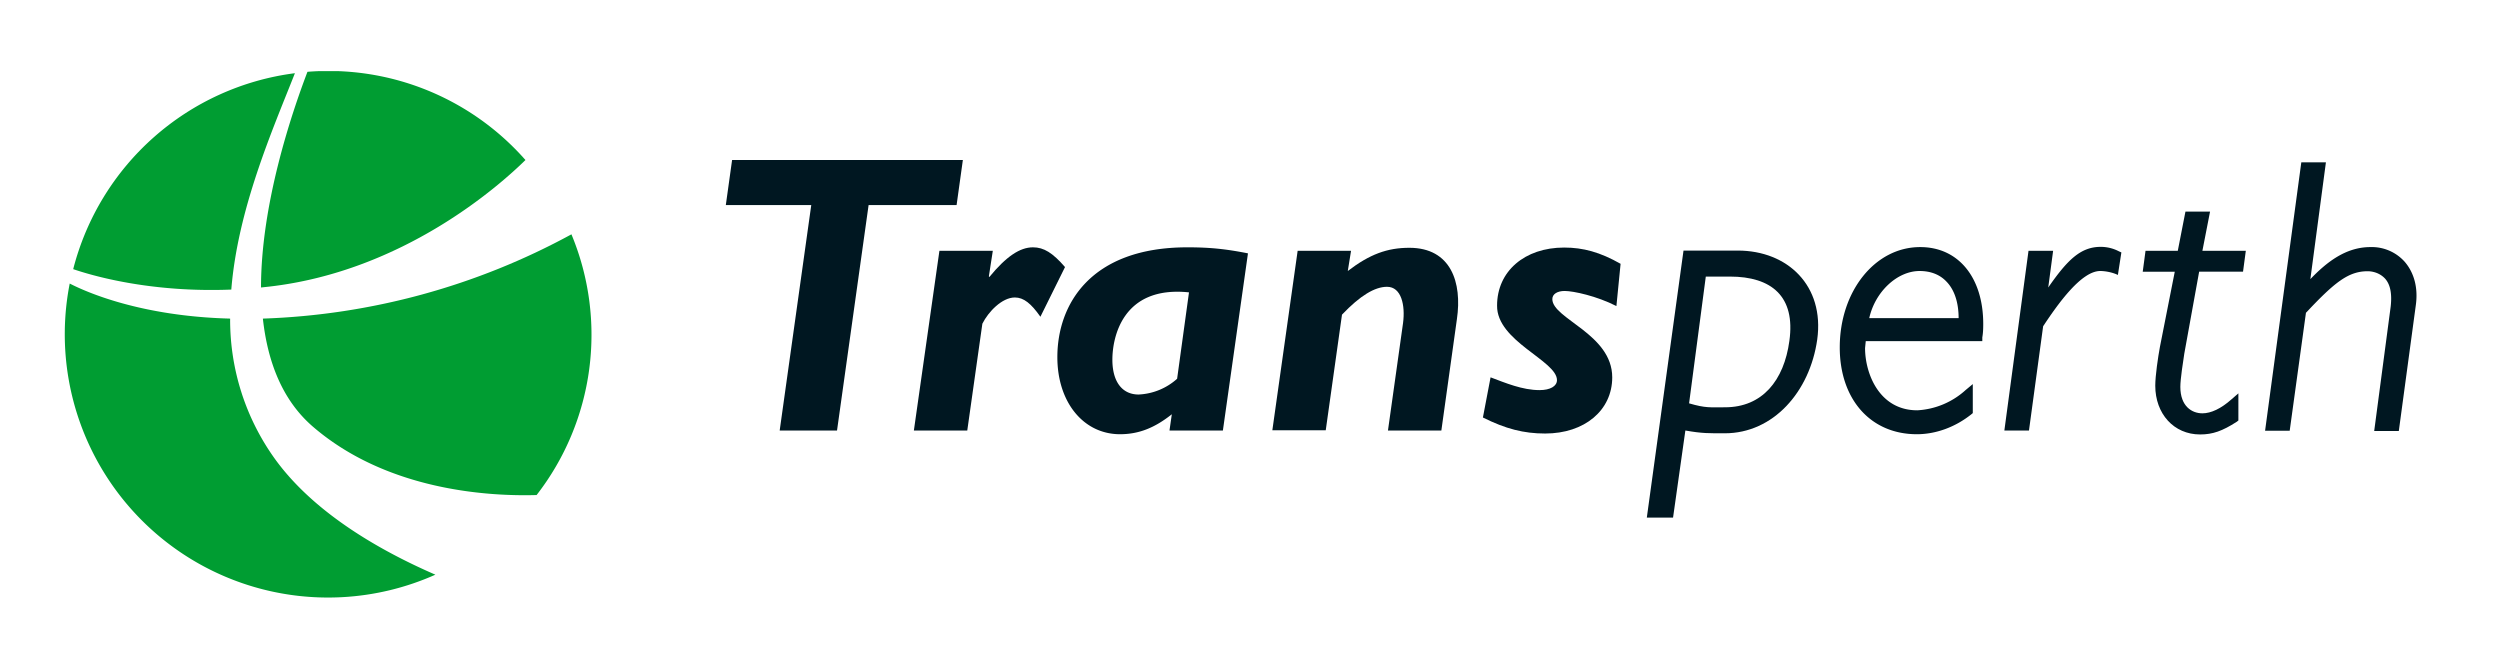 <svg xmlns="http://www.w3.org/2000/svg" width="337" height="90" viewBox="0 0 89.16 23.81" version="1.1" id="svg8"><defs id="defs2"><clipPath id="clipPath839" clipPathUnits="userSpaceOnUse"><path id="path837" d="M116.25 17.71h88.64v19.83h-88.64z"/></clipPath><clipPath id="clipPath903" clipPathUnits="userSpaceOnUse"><path id="path901" d="M0 0h952.44v1388.98H0z"/></clipPath><clipPath id="clipPath1039" clipPathUnits="userSpaceOnUse"><path id="path1037" d="M0 0h952.44v1388.98H0z"/></clipPath><clipPath id="clipPath1227" clipPathUnits="userSpaceOnUse"><path id="path1225" d="M924.1 496.08h14.17v14.17H924.1z"/></clipPath><clipPath id="clipPath1247" clipPathUnits="userSpaceOnUse"><path id="path1245" d="M924.1 452.14h14.17v14.17H924.1z"/></clipPath><clipPath id="clipPath1267" clipPathUnits="userSpaceOnUse"><path id="path1265" d="M728.5 90.99h14.18v14.17H728.5z"/></clipPath><clipPath id="clipPath1283" clipPathUnits="userSpaceOnUse"><path id="path1281" d="M0 0h952.44v1388.98H0z"/></clipPath><clipPath id="clipPath1299" clipPathUnits="userSpaceOnUse"><path id="path1297" d="M0 0h952.44v1388.98H0z"/></clipPath><clipPath id="clipPath1315" clipPathUnits="userSpaceOnUse"><path id="path1313" d="M0 0h952.44v1388.98H0z"/></clipPath><clipPath id="clipPath1331" clipPathUnits="userSpaceOnUse"><path id="path1329" d="M0 0h952.44v1388.98H0z"/></clipPath><clipPath id="clipPath1347" clipPathUnits="userSpaceOnUse"><path id="path1345" d="M0 0h952.44v1388.98H0z"/></clipPath><clipPath id="clipPath1363" clipPathUnits="userSpaceOnUse"><path id="path1361" d="M0 0h952.44v1388.98H0z"/></clipPath><clipPath id="clipPath1379" clipPathUnits="userSpaceOnUse"><path id="path1377" d="M0 0h952.44v1388.98H0z"/></clipPath><clipPath id="clipPath1411" clipPathUnits="userSpaceOnUse"><path id="path1409" d="M781.73 28.35h101.36v22.67H781.73z"/></clipPath><clipPath id="clipPath1475" clipPathUnits="userSpaceOnUse"><path id="path1473" d="M714.33 552.76h76.78v113.3h-76.78z"/></clipPath><clipPath id="clipPath1499" clipPathUnits="userSpaceOnUse"><path id="path1497" d="M0 0h952.44v1388.98H0z"/></clipPath><clipPath id="clipPath1575" clipPathUnits="userSpaceOnUse"><path id="path1573" d="M0 0h952.44v1388.98H0z"/></clipPath><clipPath id="clipPath1595" clipPathUnits="userSpaceOnUse"><path id="path1593" d="M0 0h952.44v1388.98H0z"/></clipPath><clipPath id="clipPath1615" clipPathUnits="userSpaceOnUse"><path id="path1613" d="M0 0h952.44v1388.98H0z"/></clipPath><clipPath id="clipPath3439" clipPathUnits="userSpaceOnUse"><path id="path3437" d="M301.32 471.74h11.34v11.52h-11.34z"/></clipPath><clipPath id="clipPath3459" clipPathUnits="userSpaceOnUse"><path id="path3457" d="M337.04 471.83h11.34v11.34h-11.34z"/></clipPath><clipPath id="clipPath3491" clipPathUnits="userSpaceOnUse"><path id="path3489" d="M372.76 472.35h11.33v10.3h-11.33z"/></clipPath><clipPath id="clipPath3507" clipPathUnits="userSpaceOnUse"><path id="path3505" d="M408.47 472.35h11.34v10.3h-11.34z"/></clipPath><clipPath id="clipPath3523" clipPathUnits="userSpaceOnUse"><path id="path3521" d="M444.19 471.74h11.34v11.52h-11.34z"/></clipPath><clipPath id="clipPath3645" clipPathUnits="userSpaceOnUse"><path id="path3643" d="M543.9 471.83h11.34v11.34H543.9z"/></clipPath><clipPath id="clipPath3677" clipPathUnits="userSpaceOnUse"><path id="path3675" d="M588.54 472.35h11.34v10.3h-11.34z"/></clipPath><clipPath id="clipPath3693" clipPathUnits="userSpaceOnUse"><path id="path3691" d="M633.19 472.35h11.34v10.3h-11.34z"/></clipPath><clipPath id="clipPath3709" clipPathUnits="userSpaceOnUse"><path id="path3707" d="M677.84 471.74h11.33v11.52h-11.33z"/></clipPath><clipPath id="clipPath3911" clipPathUnits="userSpaceOnUse"><path id="path3909" d="M316.06 650.32h11.34v11.52h-11.34z"/></clipPath><clipPath id="clipPath3931" clipPathUnits="userSpaceOnUse"><path id="path3929" d="M377 650.4h11.35v11.35H377z"/></clipPath><clipPath id="clipPath3963" clipPathUnits="userSpaceOnUse"><path id="path3961" d="M439.37 650.93h11.34v10.3h-11.34z"/></clipPath><clipPath id="clipPath3979" clipPathUnits="userSpaceOnUse"><path id="path3977" d="M508.82 650.93h11.34v10.3h-11.34z"/></clipPath><clipPath id="clipPath3995" clipPathUnits="userSpaceOnUse"><path id="path3993" d="M585.36 650.93h11.33v10.3h-11.34z"/></clipPath><clipPath id="clipPath4011" clipPathUnits="userSpaceOnUse"><path id="path4009" d="M661.89 650.32h11.34v11.52h-11.34z"/></clipPath><clipPath id="clipPath7489" clipPathUnits="userSpaceOnUse"><path id="path7487" d="M77.95 1344.8H89.3v11.53H77.95z"/></clipPath><clipPath id="clipPath7509" clipPathUnits="userSpaceOnUse"><path id="path7507" d="M138.9 1344.9h11.34v11.34H138.9z"/></clipPath><clipPath id="clipPath7541" clipPathUnits="userSpaceOnUse"><path id="path7539" d="M201.26 1345.42h11.34v10.3h-11.34z"/></clipPath><clipPath id="clipPath7557" clipPathUnits="userSpaceOnUse"><path id="path7555" d="M270.7 1345.42h11.35v10.3H270.7z"/></clipPath><clipPath id="clipPath7573" clipPathUnits="userSpaceOnUse"><path id="path7571" d="M347.24 1345.42h11.34v10.3h-11.34z"/></clipPath><clipPath id="clipPath7589" clipPathUnits="userSpaceOnUse"><path id="path7587" d="M423.78 1344.8h11.34v11.53h-11.34z"/></clipPath><clipPath id="clipPath7743" clipPathUnits="userSpaceOnUse"><path id="path7741" d="M554.17 1344.8h11.34v11.53h-11.34z"/></clipPath><clipPath id="clipPath7763" clipPathUnits="userSpaceOnUse"><path id="path7761" d="M615.12 1344.9h11.34v11.34h-11.34z"/></clipPath><clipPath id="clipPath7795" clipPathUnits="userSpaceOnUse"><path id="path7793" d="M677.48 1345.42h11.34v10.3h-11.34z"/></clipPath><clipPath id="clipPath7811" clipPathUnits="userSpaceOnUse"><path id="path7809" d="M746.93 1345.42h11.34v10.3h-11.34z"/></clipPath><clipPath id="clipPath7827" clipPathUnits="userSpaceOnUse"><path id="path7825" d="M823.47 1345.42h11.33v10.3h-11.33z"/></clipPath><clipPath id="clipPath7843" clipPathUnits="userSpaceOnUse"><path id="path7841" d="M900 1344.8h11.34v11.53H900z"/></clipPath></defs><g id="layer1" transform="translate(0 -273.19)"><g id="g1405" transform="matrix(.828 0 0 -.828 -644.96 317.97)"><g id="g1407" clip-path="url(#clipPath1411)"><g id="g1413" transform="translate(788.9 41.61)"><path d="M0 0c.28 3.48 1.77 6.86 2.74 9.32A11.35 11.35 0 0 1-6.81.88C-6.05.62-3.53-.14 0 0" style="fill:#009d32;fill-opacity:1;fill-rule:nonzero;stroke:none" id="path1415"/></g><g id="g1417" transform="translate(790.55 41.74)"><path d="M0 0c5.78.67 9.91 4.36 11.02 5.45a11.3 11.3 0 0 1-9.39 3.8c-.7-1.84-2-5.71-2-9.29L0 0" style="fill:#009d32;fill-opacity:1;fill-rule:nonzero;stroke:none" id="path1419"/></g><g id="g1421" transform="translate(790.26 40.36)"><path d="M0 0c.2-1.83.82-3.5 2.15-4.65 3.21-2.77 7.6-3.01 9.64-2.95a11.26 11.26 0 0 1 1.5 11.23A29.87 29.87 0 0 0 0 0" style="fill:#009d32;fill-opacity:1;fill-rule:nonzero;stroke:none" id="path1423"/></g><g id="g1425" transform="translate(790.82 34.26)"><path d="M0 0a10.24 10.24 0 0 0-1.97 6.1c-3.86.1-6.21 1.15-6.91 1.51A11.34 11.34 0 0 1 6.87-4.93C4.57-3.93 1.71-2.33 0 0" style="fill:#009d32;fill-opacity:1;fill-rule:nonzero;stroke:none" id="path1427"/></g><g id="g1429" transform="translate(820.14 45.25)"><path d="M0 0h-3.79l-1.36-9.71h-2.47L-6.26 0h-3.68l.27 1.94H.27z" style="fill:#001721;fill-opacity:1;fill-rule:nonzero;stroke:none" id="path1431"/></g><g id="g1433" transform="translate(821.53 42.18)"><path d="M0 0l.02-.03C.75.86 1.34 1.25 1.9 1.25c.47 0 .85-.24 1.38-.85L2.22-1.74c-.4.57-.72.83-1.1.83-.55 0-1.14-.61-1.4-1.13l-.65-4.6h-2.3l1.1 7.74h2.3z" style="fill:#001721;fill-opacity:1;fill-rule:nonzero;stroke:none" id="path1435"/></g><g id="g1437" transform="translate(832.69 43.17)"><path d="M0 0c-.96.19-1.64.26-2.61.26-4.18 0-5.6-2.47-5.6-4.73 0-1.95 1.13-3.32 2.7-3.32.8 0 1.49.27 2.23.86l-.1-.7h2.3zm-3.05-5.4a2.66 2.66 0 0 0-1.66-.68c-.7 0-1.13.54-1.13 1.5 0 .95.43 3.2 3.3 2.9l-.51-3.71" style="fill:#001721;fill-opacity:1;fill-rule:nonzero;stroke:none" id="path1439"/></g><g id="g1441" transform="translate(836.99 42.41)"><path d="M0 0c.94.72 1.7 1 2.65 1C4.45 1 4.93-.5 4.7-2.07l-.67-4.8h-2.3l.65 4.63c.1.76-.07 1.56-.69 1.56-.52 0-1.15-.37-1.94-1.2l-.7-4.98h-2.3L-2.16.87h2.3z" style="fill:#001721;fill-opacity:1;fill-rule:nonzero;stroke:none" id="path1443"/></g><g id="g1445" transform="translate(848.56 40.9)"><path d="M0 0c-.84.43-1.85.65-2.23.65-.31 0-.53-.13-.53-.35 0-.85 2.58-1.5 2.58-3.37 0-1.42-1.19-2.42-2.89-2.42-.92 0-1.7.2-2.68.69l.33 1.73c.64-.24 1.37-.55 2.11-.55.46 0 .75.17.75.43 0 .84-2.6 1.67-2.58 3.21 0 1.48 1.19 2.5 2.89 2.5.82 0 1.55-.2 2.43-.7z" style="fill:#001721;fill-opacity:1;fill-rule:nonzero;stroke:none" id="path1447"/></g><g id="g1449" transform="translate(861.62 42.41)"><path d="M0 0c.47 0 .87-.15 1.16-.46.34-.35.52-.9.52-1.57h-3.85C-1.92-.9-.97 0 0 0m.02 1.03c-1.94 0-3.46-1.9-3.46-4.32 0-2.24 1.33-3.74 3.32-3.74.81 0 1.65.3 2.35.86l.06.05v1.25l-.3-.25A3.37 3.37 0 0 0-.1-6c-1.65 0-2.25 1.6-2.25 2.68l.03.3H2.7v.16c.03.17.04.34.04.58 0 2-1.07 3.31-2.71 3.31" style="fill:#001721;fill-opacity:1;fill-rule:nonzero;stroke:none" id="path1451"/></g><g id="g1453" transform="translate(870.2 43.26)"><path d="M0 0a1.7 1.7 0 0 1-.78.19c-.87 0-1.44-.57-2.26-1.75l.21 1.58h-1.06l-1.04-7.74h1.06l.61 4.49C-2.58-2.2-1.6-.85-.8-.85c.2 0 .51-.05.76-.17l.15.97z" style="fill:#001721;fill-opacity:1;fill-rule:nonzero;stroke:none" id="path1455"/></g><g id="g1457" transform="translate(873.8 43.28)"><path d="M0 0l.33 1.69H-.73L-1.06 0h-1.39l-.12-.9h1.38l-.64-3.24c-.08-.43-.2-1.24-.2-1.67 0-1.21.8-2.1 1.93-2.1.55 0 .96.15 1.57.54l.08.06v1.17l-.3-.26C.8-6.8.37-7 0-7c-.45 0-.95.3-.95 1.14 0 .34.12 1.1.17 1.43l.02.11.62 3.42h1.89l.12.9z" style="fill:#001721;fill-opacity:1;fill-rule:nonzero;stroke:none" id="path1459"/></g><g id="g1461" transform="translate(882.52 42.8)"><path d="M0 0a1.9 1.9 0 0 1-1.49.64c-1.06 0-1.89-.66-2.58-1.38l.67 5.03h-1.06L-6.02-7.27h1.06l.7 5.08C-3.02-.87-2.43-.4-1.6-.4c.17 0 .5-.05.75-.32.23-.26.3-.66.24-1.2l-.71-5.36h1.06l.73 5.4C.58-1.12.4-.47 0 0" style="fill:#001721;fill-opacity:1;fill-rule:nonzero;stroke:none" id="path1463"/></g><g id="g1465" transform="translate(853.24 36.54)"><path d="M0 0c-.65 0-.83-.04-1.55.17l.72 5.46H.21c1.79 0 2.83-.85 2.56-2.77C2.54 1.15 1.6 0 0 0m.55 6.75h-2.34l-1.58-11.5h1.13L-1.71-1c.73-.13 1.03-.12 1.7-.12 2.08 0 3.66 1.78 3.98 4.04.32 2.32-1.28 3.83-3.42 3.83" style="fill:#001721;fill-opacity:1;fill-rule:nonzero;stroke:none" id="path1467"/></g></g></g></g></svg>
